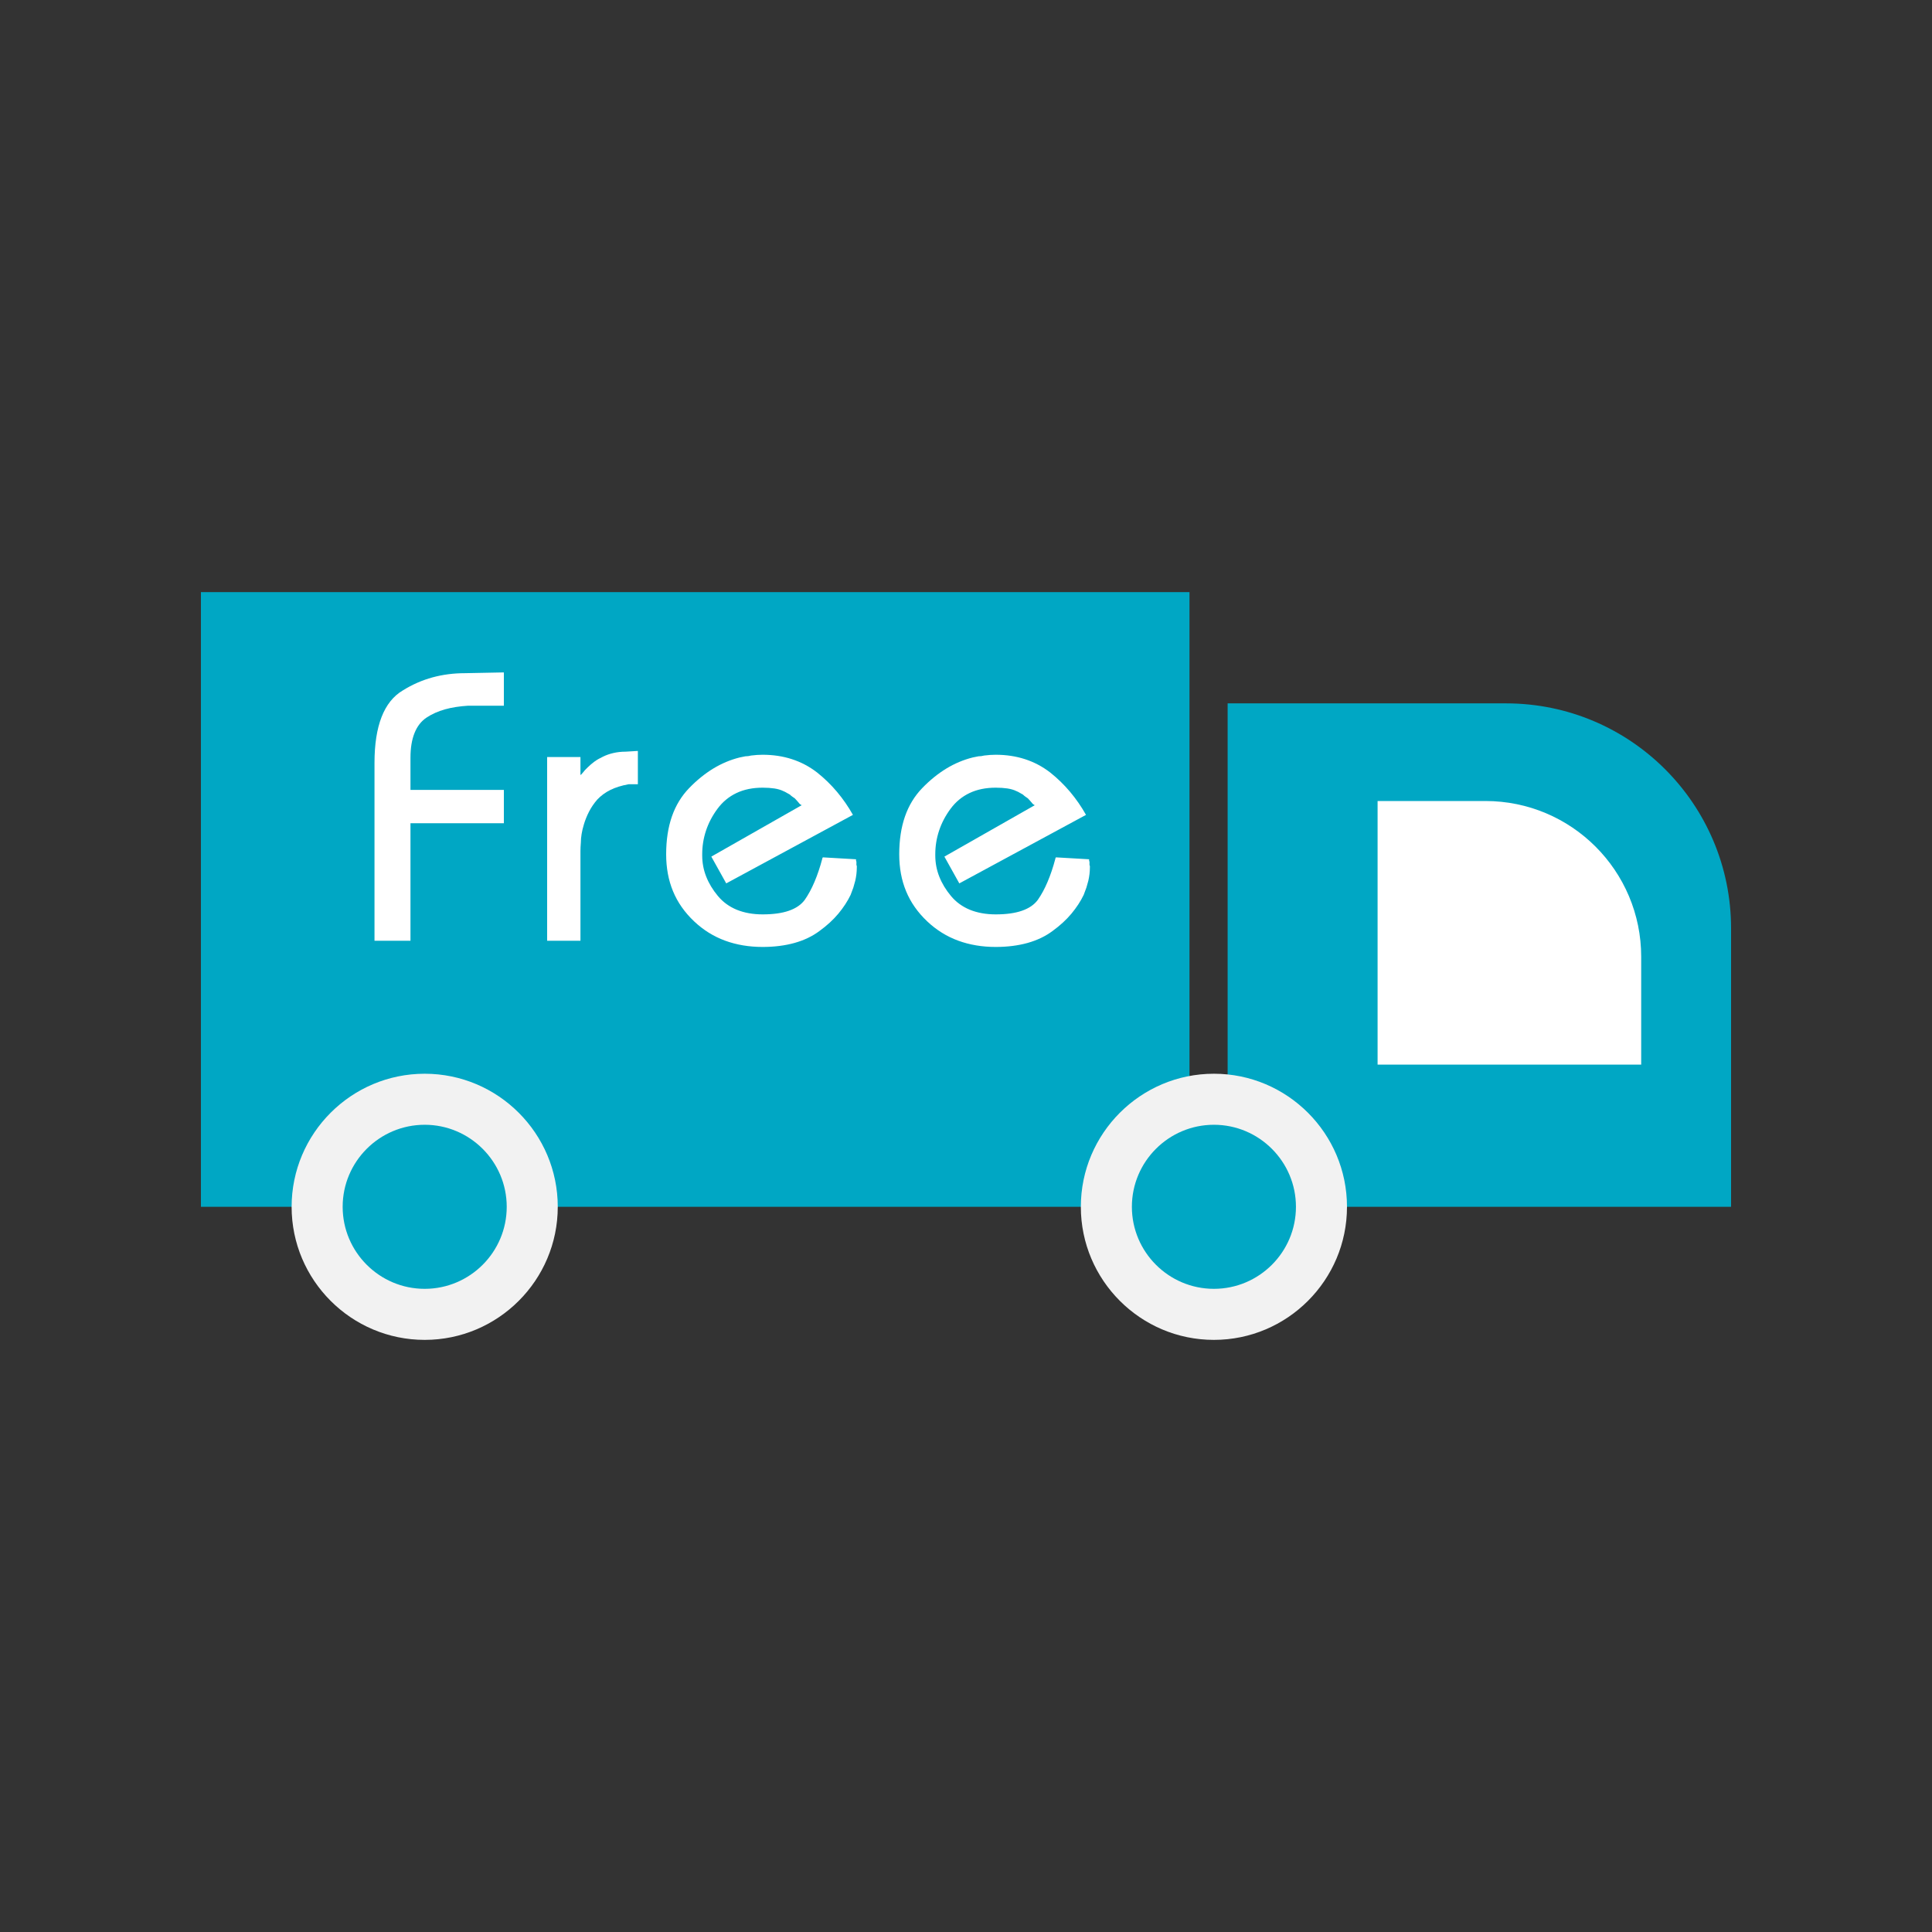 <?xml version="1.0" encoding="utf-8"?>
<!-- Generator: Adobe Illustrator 26.0.1, SVG Export Plug-In . SVG Version: 6.00 Build 0)  -->
<svg version="1.1" id="Layer_1" xmlns="http://www.w3.org/2000/svg" xmlns:xlink="http://www.w3.org/1999/xlink" x="0px" y="0px"
	 viewBox="0 0 500 500" style="enable-background:new 0 0 500 500;" xml:space="preserve">
<rect x="0" y="0" width="500" height="500" fill="#333333" stroke="none"/>
<style type="text/css">
	.st0{fill:#CCCCCC;}
	.st1{fill:#999999;}
	.st2{fill:#F2F2F2;}
	.st3{fill:#00A7C4;}
	.st4{fill:#FFFFFF;}
	.st5{fill:#00A7C4;stroke:#F2F2F2;stroke-width:2;stroke-miterlimit:10;}
</style>
<g>
	<g>
		<rect x="52" y="153.24" class="st3" width="255.84" height="159.08"/>
	</g>
	<g>
		<path class="st3" d="M448,312.32l-130.29,0l0-130.29l72.04,0c32.17,0,58.25,26.08,58.25,58.25L448,312.32z"/>
	</g>
	<g>
		<g>
			<circle class="st3" cx="109.91" cy="312.32" r="27.83"/>
		</g>
		<g>
			<path class="st2" d="M109.91,346.76c-18.99,0-34.44-15.45-34.44-34.44c0-18.99,15.45-34.44,34.44-34.44
				c18.99,0,34.44,15.45,34.44,34.44C144.35,331.31,128.9,346.76,109.91,346.76z M109.91,291.09c-11.7,0-21.23,9.52-21.23,21.23
				c0,11.7,9.52,21.23,21.23,21.23c11.71,0,21.23-9.52,21.23-21.23C131.14,300.62,121.61,291.09,109.91,291.09z"/>
		</g>
	</g>
	<g>
		<g>
			<circle class="st3" cx="314.16" cy="312.32" r="27.83"/>
		</g>
		<g>
			<path class="st2" d="M314.16,346.76c-18.99,0-34.44-15.45-34.44-34.44c0-18.99,15.45-34.44,34.44-34.44
				c18.99,0,34.44,15.45,34.44,34.44C348.6,331.31,333.15,346.76,314.16,346.76z M314.16,291.09c-11.7,0-21.23,9.52-21.23,21.23
				c0,11.7,9.52,21.23,21.23,21.23c11.71,0,21.23-9.52,21.23-21.23C335.39,300.62,325.86,291.09,314.16,291.09z"/>
		</g>
	</g>
	<g>
		<path class="st4" d="M424.74,275.52l-68.22,0l0-68.22h27.9c22.27,0,40.32,18.05,40.32,40.32V275.52z"/>
	</g>
	<g>
		<path class="st4" d="M96.92,197.4c0-4.75,0.61-8.7,1.83-11.84c1.22-3.13,3.05-5.43,5.5-6.88c2.44-1.52,5-2.64,7.67-3.37
			c2.68-0.73,5.47-1.09,8.37-1.09l10.11-0.2v8.62h-9.31c-2.18,0.14-4.16,0.44-5.94,0.94c-1.78,0.5-3.37,1.21-4.76,2.13
			c-1.39,0.93-2.42,2.26-3.12,4.01c-0.7,1.75-1.04,3.88-1.04,6.39v8.32h24.17v8.62h-24.17v30.41h-9.31V197.4z"/>
		<path class="st4" d="M150.22,195.91v4.66c0.13-0.06,0.25-0.16,0.35-0.3c0.1-0.13,0.25-0.3,0.44-0.5c0.13-0.19,0.3-0.39,0.5-0.59
			c0.2-0.19,0.4-0.39,0.59-0.59c0.53-0.53,1.11-1.02,1.73-1.48c0.63-0.46,1.37-0.89,2.23-1.29c0.79-0.39,1.68-0.71,2.68-0.94
			c0.99-0.23,2.04-0.35,3.17-0.35l3.17-0.19v8.62h-2.38c-1.85,0.33-3.43,0.83-4.75,1.48c-1.32,0.66-2.44,1.49-3.37,2.48
			c-0.86,0.99-1.57,2.03-2.13,3.12c-0.56,1.09-1.01,2.2-1.34,3.32c-0.26,0.86-0.46,1.68-0.59,2.48c-0.13,0.79-0.2,1.55-0.2,2.28
			c-0.06,0.79-0.1,1.48-0.1,2.08c0,0.59,0,1.15,0,1.68v21.59h-8.62v-47.55H150.22z"/>
		<path class="st4" d="M207.47,208.39c-0.13-0.06-0.26-0.15-0.4-0.25c-0.13-0.1-0.26-0.25-0.4-0.44c-0.13-0.13-0.28-0.3-0.44-0.5
			c-0.16-0.19-0.35-0.39-0.54-0.59c-0.2-0.13-0.41-0.28-0.64-0.44c-0.23-0.16-0.45-0.35-0.64-0.54c-0.26-0.14-0.53-0.28-0.79-0.44
			c-0.26-0.17-0.56-0.32-0.89-0.45c-0.66-0.33-1.44-0.55-2.33-0.69c-0.89-0.13-1.9-0.2-3.02-0.2c-2.58,0-4.84,0.46-6.79,1.39
			c-1.95,0.93-3.58,2.28-4.9,4.06c-1.32,1.79-2.31,3.66-2.97,5.65c-0.66,1.98-0.99,4.02-0.99,6.14c0,0.06,0,0.14,0,0.2v0.1
			c0,1.92,0.35,3.75,1.04,5.49c0.69,1.75,1.7,3.42,3.02,5c1.32,1.59,2.96,2.77,4.9,3.57c1.95,0.79,4.18,1.19,6.69,1.19
			c2.71,0,4.97-0.31,6.78-0.94c1.82-0.63,3.19-1.57,4.11-2.82c0.92-1.32,1.77-2.88,2.52-4.66c0.76-1.79,1.44-3.8,2.03-6.04v-0.1
			l0.1-0.1v-0.1l8.62,0.5c0,0.13,0,0.25,0,0.34c0,0.1,0.03,0.19,0.1,0.25c0,0.13,0,0.23,0,0.3c0,0.06,0,0.16,0,0.3
			c0,0.06,0,0.15,0,0.25c0,0.1,0.03,0.19,0.1,0.25c0,0.13,0,0.23,0,0.3s0,0.13,0,0.19c0,0.54-0.04,1.08-0.1,1.64
			c-0.07,0.56-0.16,1.14-0.3,1.73c-0.07,0.26-0.15,0.56-0.25,0.89s-0.18,0.63-0.25,0.89c-0.13,0.34-0.25,0.64-0.35,0.94
			s-0.22,0.61-0.35,0.94c-0.79,1.65-1.85,3.27-3.17,4.86c-1.32,1.58-2.94,3.07-4.85,4.46c-1.85,1.39-4.01,2.42-6.49,3.12
			c-2.48,0.69-5.24,1.04-8.27,1.04c-3.5,0-6.74-0.54-9.71-1.63c-2.97-1.09-5.65-2.76-8.02-5c-2.44-2.31-4.26-4.9-5.45-7.78
			c-1.19-2.87-1.78-6.06-1.78-9.56c0-3.7,0.5-6.96,1.49-9.81c0.99-2.84,2.48-5.28,4.46-7.33c1.98-2.05,4.06-3.73,6.24-5.06
			c2.18-1.32,4.46-2.28,6.84-2.87c0.26-0.06,0.51-0.12,0.74-0.15c0.23-0.03,0.48-0.08,0.74-0.15c0.26,0,0.51-0.02,0.74-0.05
			c0.23-0.03,0.48-0.08,0.74-0.15c0.53-0.06,1.04-0.12,1.53-0.15c0.5-0.03,0.97-0.05,1.44-0.05c2.71,0,5.23,0.38,7.58,1.14
			s4.51,1.9,6.49,3.42c1.92,1.52,3.65,3.21,5.2,5.05c1.55,1.85,2.92,3.83,4.11,5.95l-32.79,17.73l-3.86-6.93L207.47,208.39z"/>
		<path class="st4" d="M267.79,208.39c-0.13-0.06-0.26-0.15-0.4-0.25c-0.13-0.1-0.26-0.25-0.4-0.44c-0.13-0.13-0.28-0.3-0.44-0.5
			c-0.16-0.19-0.35-0.39-0.54-0.59c-0.2-0.13-0.41-0.28-0.64-0.44c-0.23-0.16-0.45-0.35-0.64-0.54c-0.26-0.14-0.53-0.28-0.79-0.44
			c-0.26-0.17-0.56-0.32-0.89-0.45c-0.66-0.33-1.44-0.55-2.33-0.69c-0.89-0.13-1.9-0.2-3.02-0.2c-2.58,0-4.84,0.46-6.79,1.39
			c-1.95,0.93-3.58,2.28-4.9,4.06c-1.32,1.79-2.31,3.66-2.97,5.65c-0.66,1.98-0.99,4.02-0.99,6.14c0,0.06,0,0.14,0,0.2v0.1
			c0,1.92,0.35,3.75,1.04,5.49c0.69,1.75,1.7,3.42,3.02,5c1.32,1.59,2.96,2.77,4.9,3.57c1.95,0.79,4.18,1.19,6.69,1.19
			c2.71,0,4.97-0.31,6.78-0.94c1.82-0.63,3.19-1.57,4.11-2.82c0.92-1.32,1.77-2.88,2.52-4.66c0.76-1.79,1.44-3.8,2.03-6.04v-0.1
			l0.1-0.1v-0.1l8.62,0.5c0,0.13,0,0.25,0,0.34c0,0.1,0.03,0.19,0.1,0.25c0,0.13,0,0.23,0,0.3c0,0.06,0,0.16,0,0.3
			c0,0.06,0,0.15,0,0.25c0,0.1,0.03,0.19,0.1,0.25c0,0.13,0,0.23,0,0.3s0,0.13,0,0.19c0,0.54-0.04,1.08-0.1,1.64
			c-0.07,0.56-0.16,1.14-0.3,1.73c-0.07,0.26-0.15,0.56-0.25,0.89c-0.1,0.33-0.18,0.63-0.25,0.89c-0.13,0.34-0.25,0.64-0.35,0.94
			c-0.1,0.3-0.22,0.61-0.35,0.94c-0.79,1.65-1.85,3.27-3.17,4.86c-1.32,1.58-2.94,3.07-4.85,4.46c-1.85,1.39-4.01,2.42-6.49,3.12
			c-2.48,0.69-5.24,1.04-8.27,1.04c-3.5,0-6.74-0.54-9.71-1.63c-2.97-1.09-5.65-2.76-8.02-5c-2.44-2.31-4.26-4.9-5.45-7.78
			c-1.19-2.87-1.78-6.06-1.78-9.56c0-3.7,0.5-6.96,1.49-9.81c0.99-2.84,2.48-5.28,4.46-7.33c1.98-2.05,4.06-3.73,6.24-5.06
			c2.18-1.32,4.46-2.28,6.84-2.87c0.26-0.06,0.51-0.12,0.74-0.15c0.23-0.03,0.48-0.08,0.74-0.15c0.26,0,0.51-0.02,0.74-0.05
			c0.23-0.03,0.48-0.08,0.74-0.15c0.53-0.06,1.04-0.12,1.53-0.15c0.5-0.03,0.97-0.05,1.44-0.05c2.71,0,5.23,0.38,7.58,1.14
			s4.51,1.9,6.49,3.42c1.92,1.52,3.65,3.21,5.2,5.05c1.55,1.85,2.92,3.83,4.11,5.95l-32.79,17.73l-3.86-6.93L267.79,208.39z"/>
	</g>
</g>
</svg>
